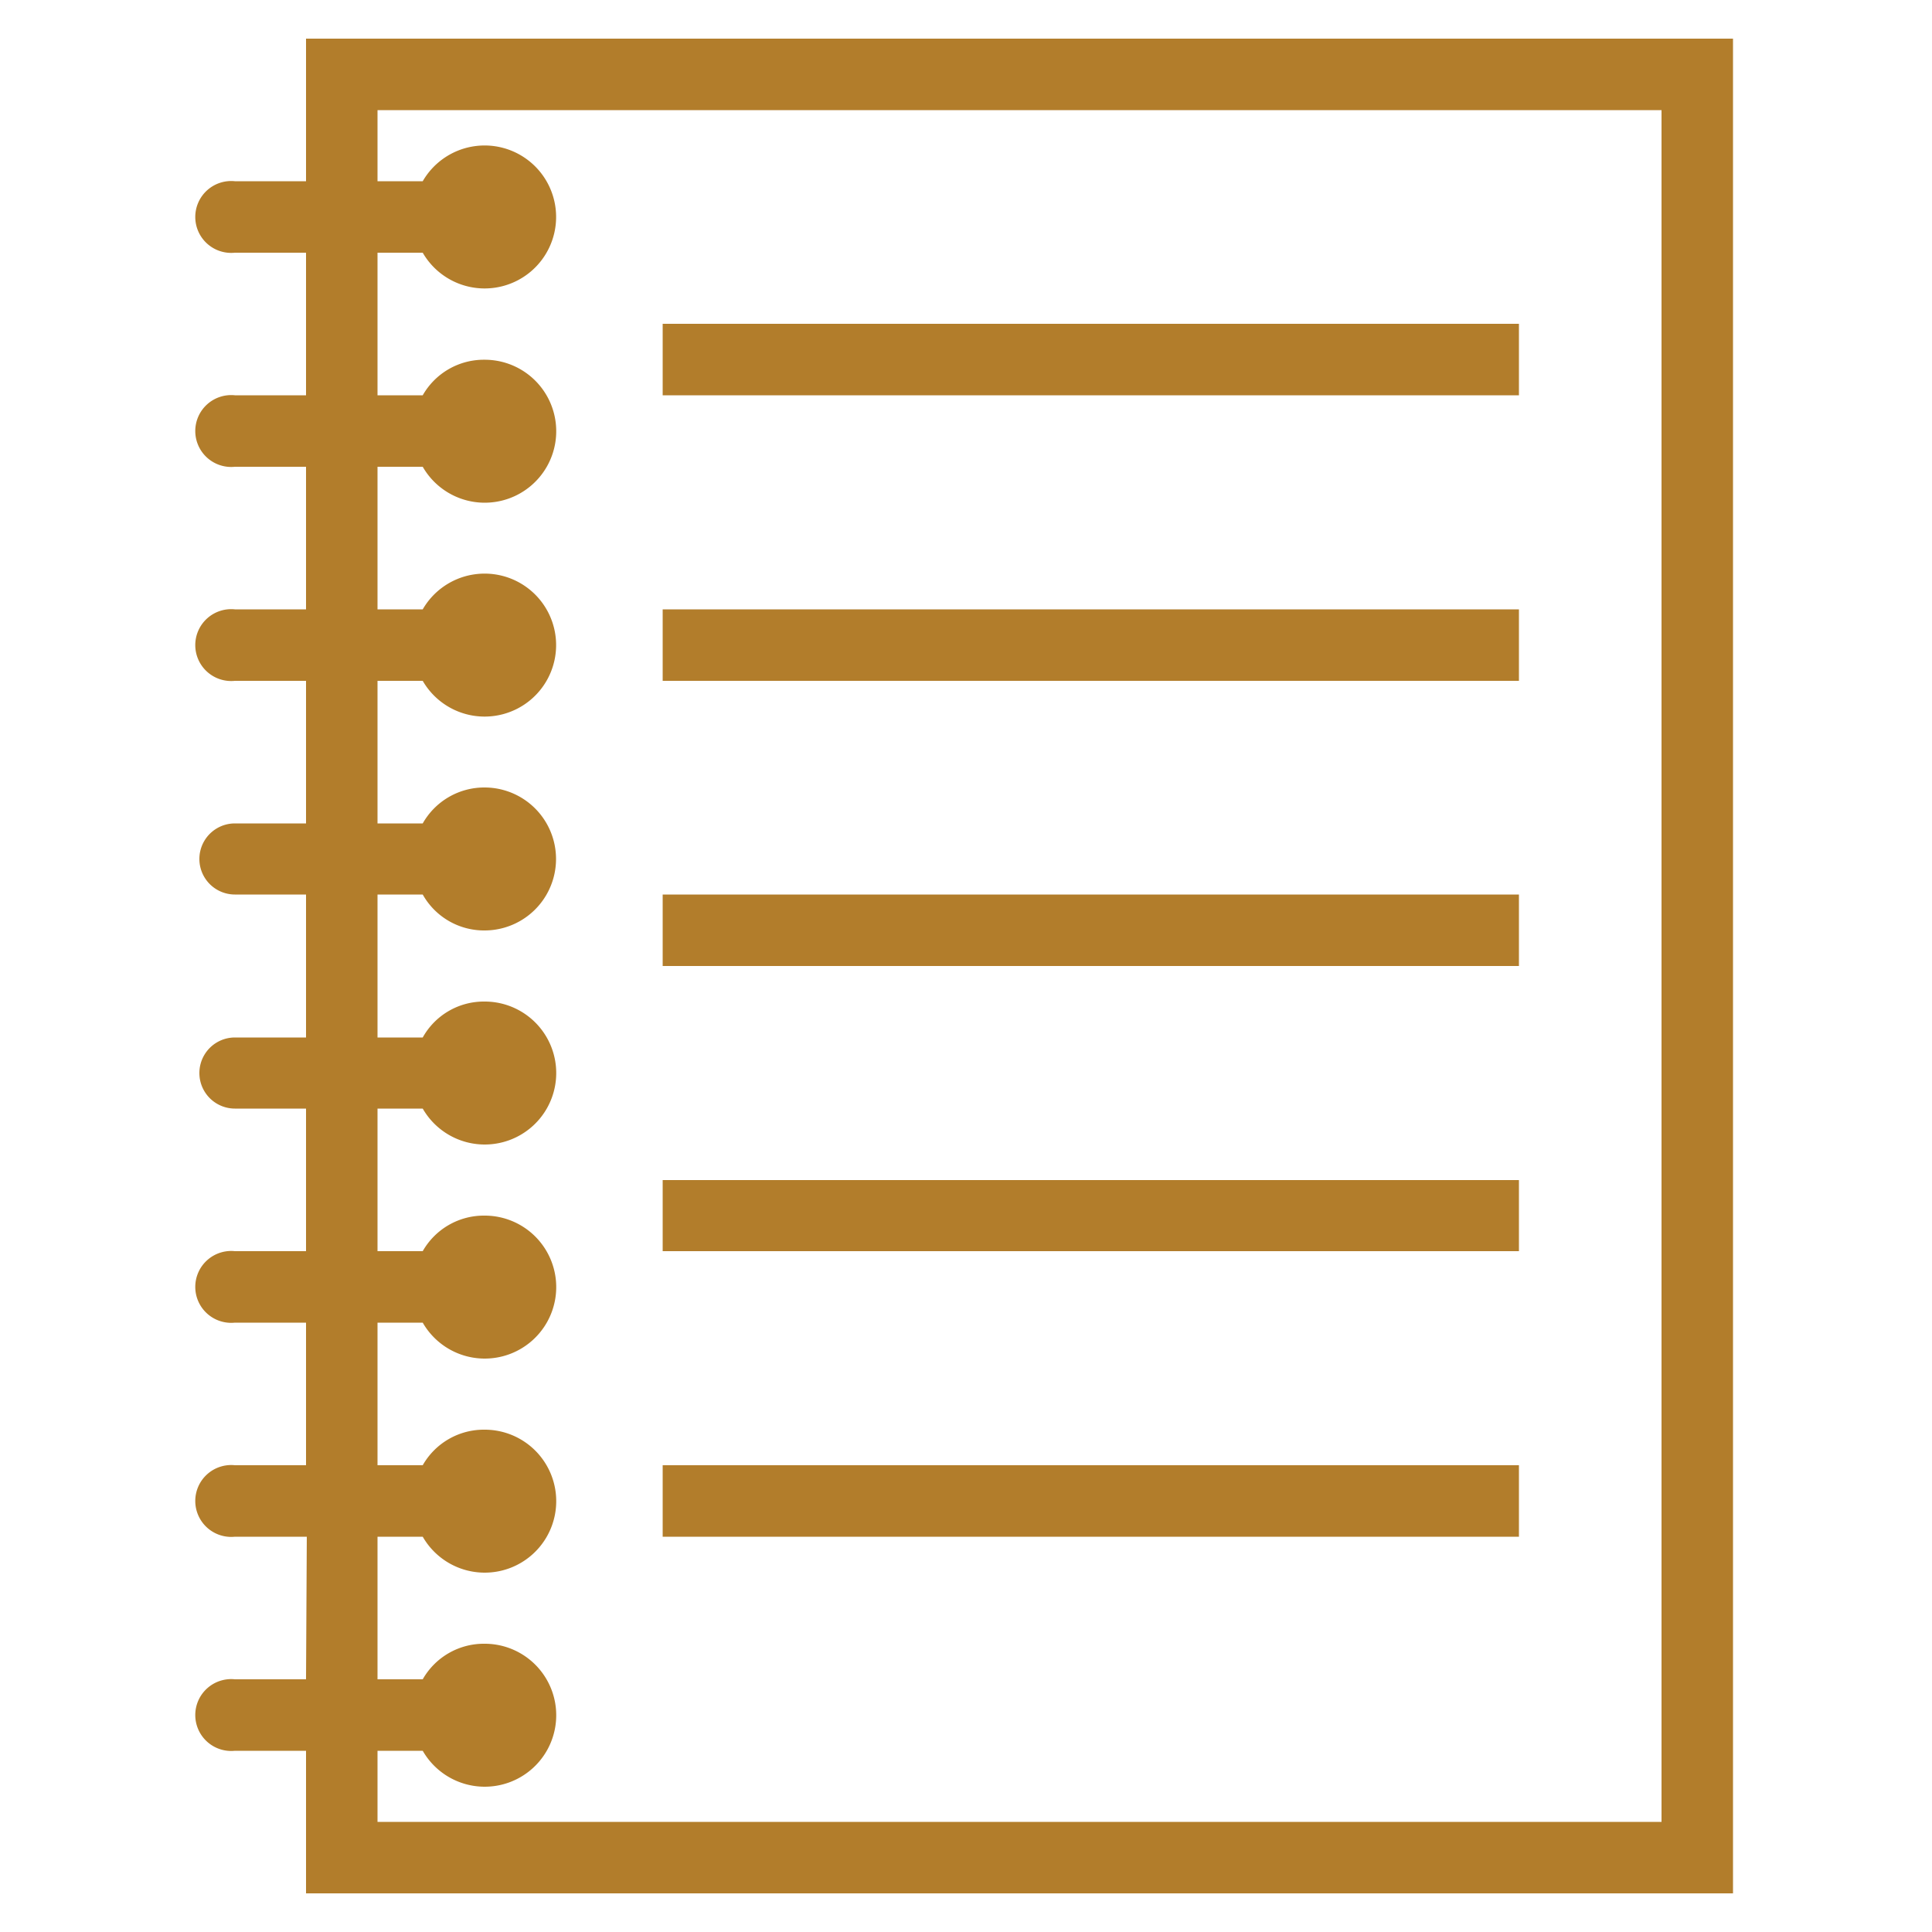 <svg id="artboard_original" data-name="artboard original" xmlns="http://www.w3.org/2000/svg" viewBox="0 0 50 50">
  <title>notebook3</title>
  <path id="curve28" d="M10.94,37.92a1.82,1.82,0,0,1,1.6-.92,1.85,1.85,0,1,1-1.6,2.77H9.77v3.69h1.17a1.82,1.82,0,0,1,1.6-.92,1.85,1.85,0,1,1-1.6,2.77H9.77v1.84H43V2.85H9.77V4.69h1.17a1.85,1.85,0,1,1,0,1.85H9.77v3.69h1.17a1.82,1.82,0,0,1,1.6-.92,1.85,1.85,0,1,1-1.6,2.77H9.77v3.69h1.17a1.85,1.85,0,1,1,0,1.85H9.77v3.69h1.17a1.83,1.83,0,0,1,1.6-.93,1.85,1.85,0,0,1,0,3.7,1.82,1.82,0,0,1-1.6-.93H9.77v3.7h1.17a1.81,1.81,0,0,1,1.6-.93,1.85,1.85,0,1,1-1.6,2.77H9.77v3.69h1.17a1.82,1.82,0,0,1,1.6-.92,1.85,1.85,0,1,1-1.6,2.77H9.77v3.69Zm-3,1.85H6.08a.93.93,0,1,1,0-1.85H7.92V34.23H6.08a.93.93,0,1,1,0-1.85H7.92V28.69H6.08a.92.92,0,1,1,0-1.84H7.92v-3.7H6.08a.92.92,0,1,1,0-1.84H7.92V17.62H6.08a.93.93,0,1,1,0-1.85H7.92V12.08H6.08a.93.93,0,1,1,0-1.85H7.92V6.54H6.08a.93.93,0,1,1,0-1.85H7.92V1H44.85V49H7.92V45.31H6.08a.93.93,0,1,1,0-1.85H7.92ZM17.15,8.38H39.31v1.85H17.15Zm0,7.39H39.31v1.85H17.15Zm0,7.38H39.31V25H17.15Zm0,7.39H39.31v1.84H17.15Zm0,7.38H39.31v1.85H17.15Z" fill="#b27d2b"/>
</svg>
